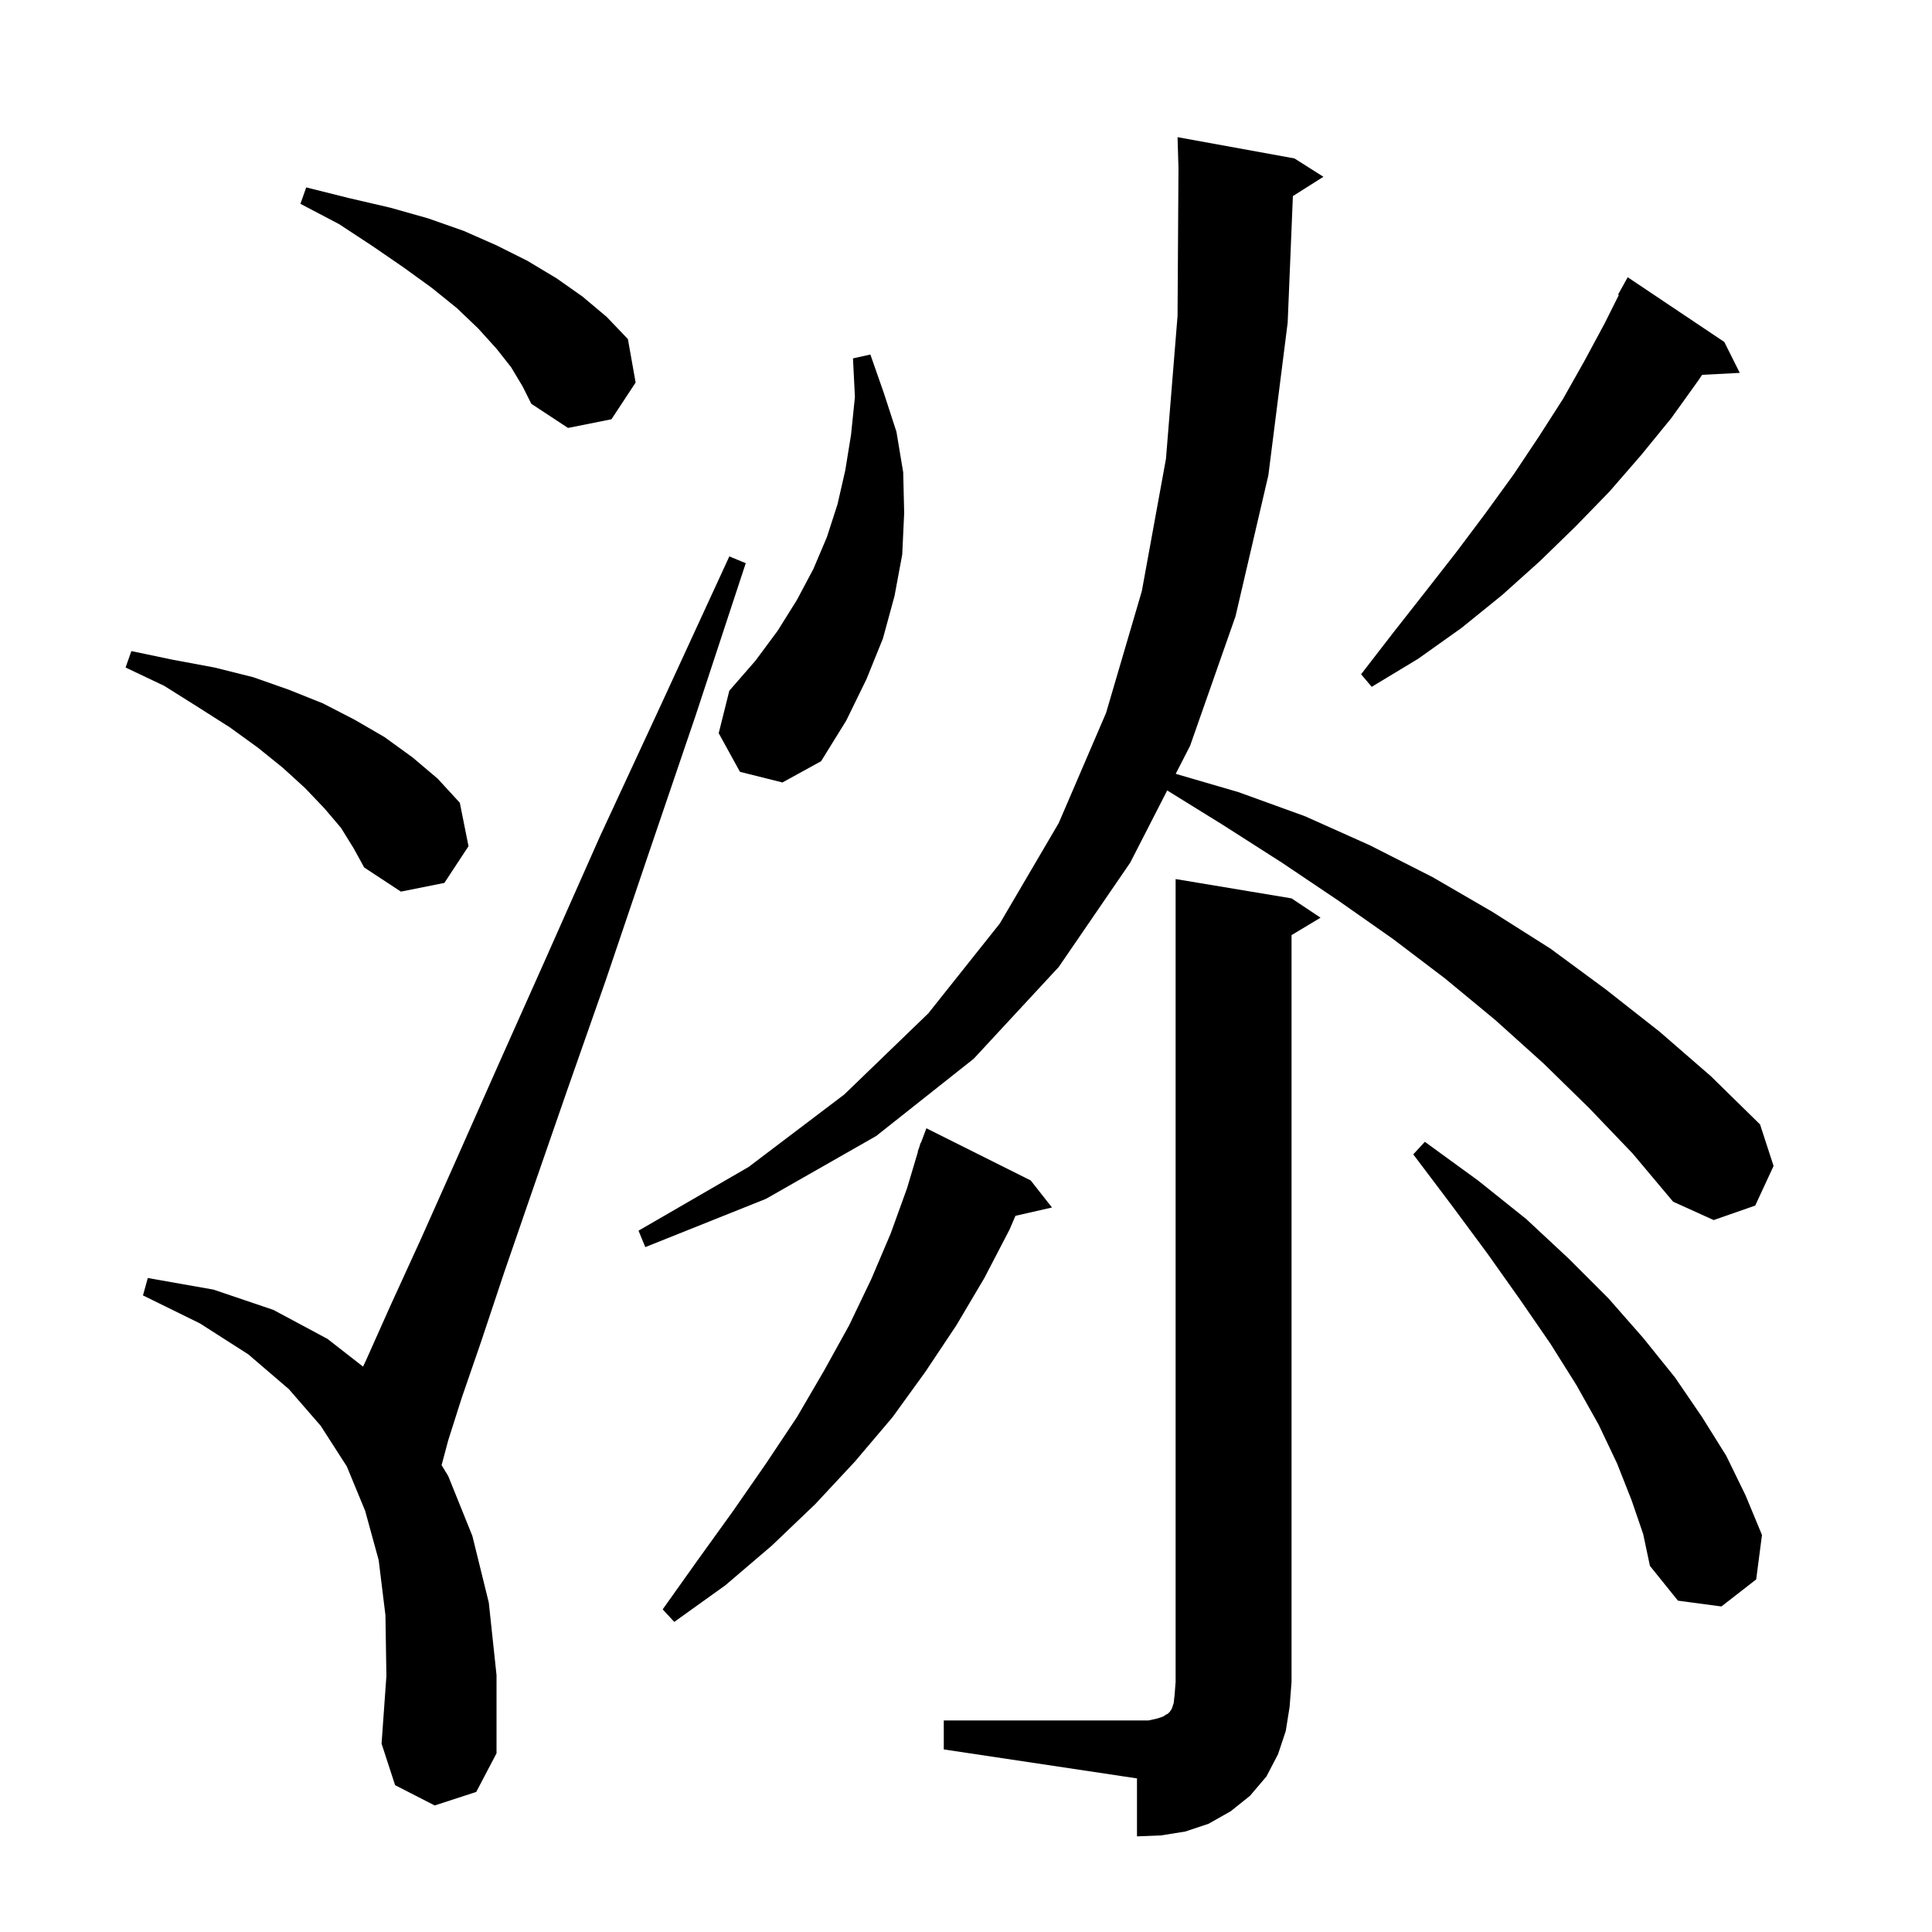 <svg xmlns="http://www.w3.org/2000/svg" xmlns:xlink="http://www.w3.org/1999/xlink" version="1.1" baseProfile="full" viewBox="0 0 200 200" width="200" height="200">
<g fill="black">
<path d="M 97.7 178.1 L 118.9 178.1 L 119.8 177.9 L 120.4 177.7 L 120.7 177.5 L 120.9 177.4 L 121.1 177.2 L 121.3 176.9 L 121.5 176.3 L 121.6 175.4 L 121.7 174.1 L 121.7 91.0 L 133.7 93.0 L 136.7 95.0 L 133.7 96.8 L 133.7 174.1 L 133.5 176.7 L 133.1 179.2 L 132.3 181.6 L 131.1 183.9 L 129.4 185.9 L 127.4 187.5 L 125.1 188.8 L 122.7 189.6 L 120.2 190.0 L 117.7 190.1 L 117.7 184.1 L 97.7 181.1 Z M 45.0 186.9 L 40.9 184.8 L 39.5 180.5 L 40.0 173.5 L 39.9 167.2 L 39.2 161.5 L 37.8 156.4 L 35.9 151.8 L 33.2 147.6 L 29.9 143.8 L 25.7 140.2 L 20.7 137.0 L 14.8 134.1 L 15.3 132.3 L 22.1 133.5 L 28.3 135.6 L 33.9 138.6 L 37.581 141.471 L 37.9 140.8 L 40.4 135.2 L 43.6 128.2 L 47.3 119.9 L 51.6 110.2 L 56.6 99.0 L 62.1 86.6 L 68.5 72.8 L 75.5 57.6 L 77.2 58.3 L 72.0 74.1 L 67.1 88.5 L 62.7 101.5 L 58.7 112.9 L 55.2 123.0 L 52.2 131.7 L 49.8 138.9 L 47.8 144.7 L 46.4 149.1 L 45.714 151.671 L 46.4 152.8 L 48.9 159.0 L 50.6 165.9 L 51.4 173.4 L 51.4 181.5 L 49.3 185.5 Z M 106.7 122.2 L 108.9 125.0 L 105.12 125.862 L 104.5 127.3 L 101.9 132.3 L 99.0 137.2 L 95.8 142.0 L 92.4 146.7 L 88.5 151.3 L 84.4 155.7 L 79.9 160.0 L 75.1 164.1 L 69.8 167.9 L 68.6 166.6 L 72.3 161.4 L 75.9 156.4 L 79.3 151.5 L 82.5 146.7 L 85.3 141.9 L 87.9 137.2 L 90.2 132.4 L 92.2 127.7 L 93.9 123.0 L 95.03 119.208 L 95.0 119.2 L 95.155 118.786 L 95.3 118.3 L 95.333 118.311 L 95.9 116.8 Z M 168.9 155.3 L 167.4 151.5 L 165.5 147.5 L 163.2 143.4 L 160.5 139.1 L 157.4 134.6 L 154.0 129.8 L 150.3 124.8 L 146.3 119.5 L 147.5 118.2 L 153.0 122.2 L 158.0 126.2 L 162.4 130.3 L 166.5 134.4 L 170.1 138.5 L 173.4 142.6 L 176.2 146.7 L 178.7 150.7 L 180.7 154.8 L 182.4 158.9 L 181.8 163.5 L 178.2 166.3 L 173.7 165.7 L 170.8 162.1 L 170.1 158.8 Z M 164.5 114.7 L 159.8 110.1 L 154.8 105.6 L 149.6 101.3 L 144.2 97.2 L 138.5 93.2 L 132.7 89.3 L 126.6 85.4 L 120.829 81.827 L 117.0 89.3 L 109.6 100.1 L 100.8 109.6 L 90.7 117.6 L 79.3 124.1 L 66.8 129.1 L 66.1 127.4 L 77.5 120.8 L 87.4 113.3 L 96.1 104.9 L 103.5 95.6 L 109.6 85.2 L 114.5 73.8 L 118.2 61.2 L 120.7 47.5 L 121.9 32.7 L 121.995 17.426 L 121.9 14.2 L 134.0 16.4 L 137.0 18.3 L 133.839 20.3 L 133.3 33.4 L 131.3 49.2 L 127.9 63.8 L 123.2 77.2 L 121.71 80.107 L 128.2 82.0 L 135.1 84.5 L 141.8 87.5 L 148.3 90.8 L 154.5 94.4 L 160.5 98.2 L 166.2 102.4 L 171.8 106.8 L 177.1 111.4 L 182.2 116.4 L 183.6 120.7 L 181.7 124.8 L 177.4 126.3 L 173.2 124.4 L 169.0 119.4 Z M 35.3 85.7 L 33.6 83.7 L 31.6 81.6 L 29.3 79.5 L 26.7 77.4 L 23.8 75.3 L 20.5 73.2 L 17.0 71.0 L 13.0 69.1 L 13.6 67.4 L 17.9 68.3 L 22.2 69.1 L 26.2 70.1 L 29.9 71.4 L 33.4 72.8 L 36.7 74.5 L 39.8 76.3 L 42.7 78.4 L 45.3 80.6 L 47.6 83.1 L 48.5 87.6 L 46.0 91.4 L 41.5 92.3 L 37.7 89.8 L 36.6 87.8 Z M 76.6 79.9 L 74.4 75.9 L 75.5 71.5 L 78.2 68.4 L 80.5 65.3 L 82.5 62.1 L 84.2 58.9 L 85.6 55.6 L 86.7 52.2 L 87.5 48.7 L 88.1 45.0 L 88.5 41.1 L 88.3 37.1 L 90.1 36.7 L 91.5 40.7 L 92.8 44.7 L 93.5 48.9 L 93.6 53.1 L 93.4 57.4 L 92.6 61.7 L 91.4 66.1 L 89.7 70.3 L 87.6 74.6 L 85.0 78.8 L 81.0 81.0 Z M 178.5 35.4 L 180.1 38.6 L 176.204 38.802 L 175.8 39.4 L 173.0 43.3 L 169.9 47.1 L 166.6 50.9 L 163.1 54.5 L 159.4 58.1 L 155.5 61.6 L 151.3 65.0 L 146.8 68.2 L 142.0 71.1 L 140.9 69.8 L 144.3 65.4 L 147.6 61.2 L 150.8 57.1 L 153.8 53.1 L 156.7 49.1 L 159.3 45.2 L 161.8 41.3 L 164.0 37.4 L 166.1 33.5 L 167.582 30.536 L 167.5 30.5 L 168.5 28.7 Z M 52.9 38.0 L 51.4 36.1 L 49.5 34.0 L 47.3 31.9 L 44.7 29.8 L 41.8 27.7 L 38.6 25.5 L 35.1 23.2 L 31.1 21.1 L 31.7 19.4 L 36.1 20.5 L 40.4 21.5 L 44.3 22.6 L 48.0 23.9 L 51.4 25.4 L 54.6 27.0 L 57.6 28.8 L 60.3 30.7 L 62.8 32.8 L 65.0 35.1 L 65.8 39.6 L 63.3 43.4 L 58.8 44.3 L 55.0 41.8 L 54.1 40.0 Z " />
</g>
</svg>
